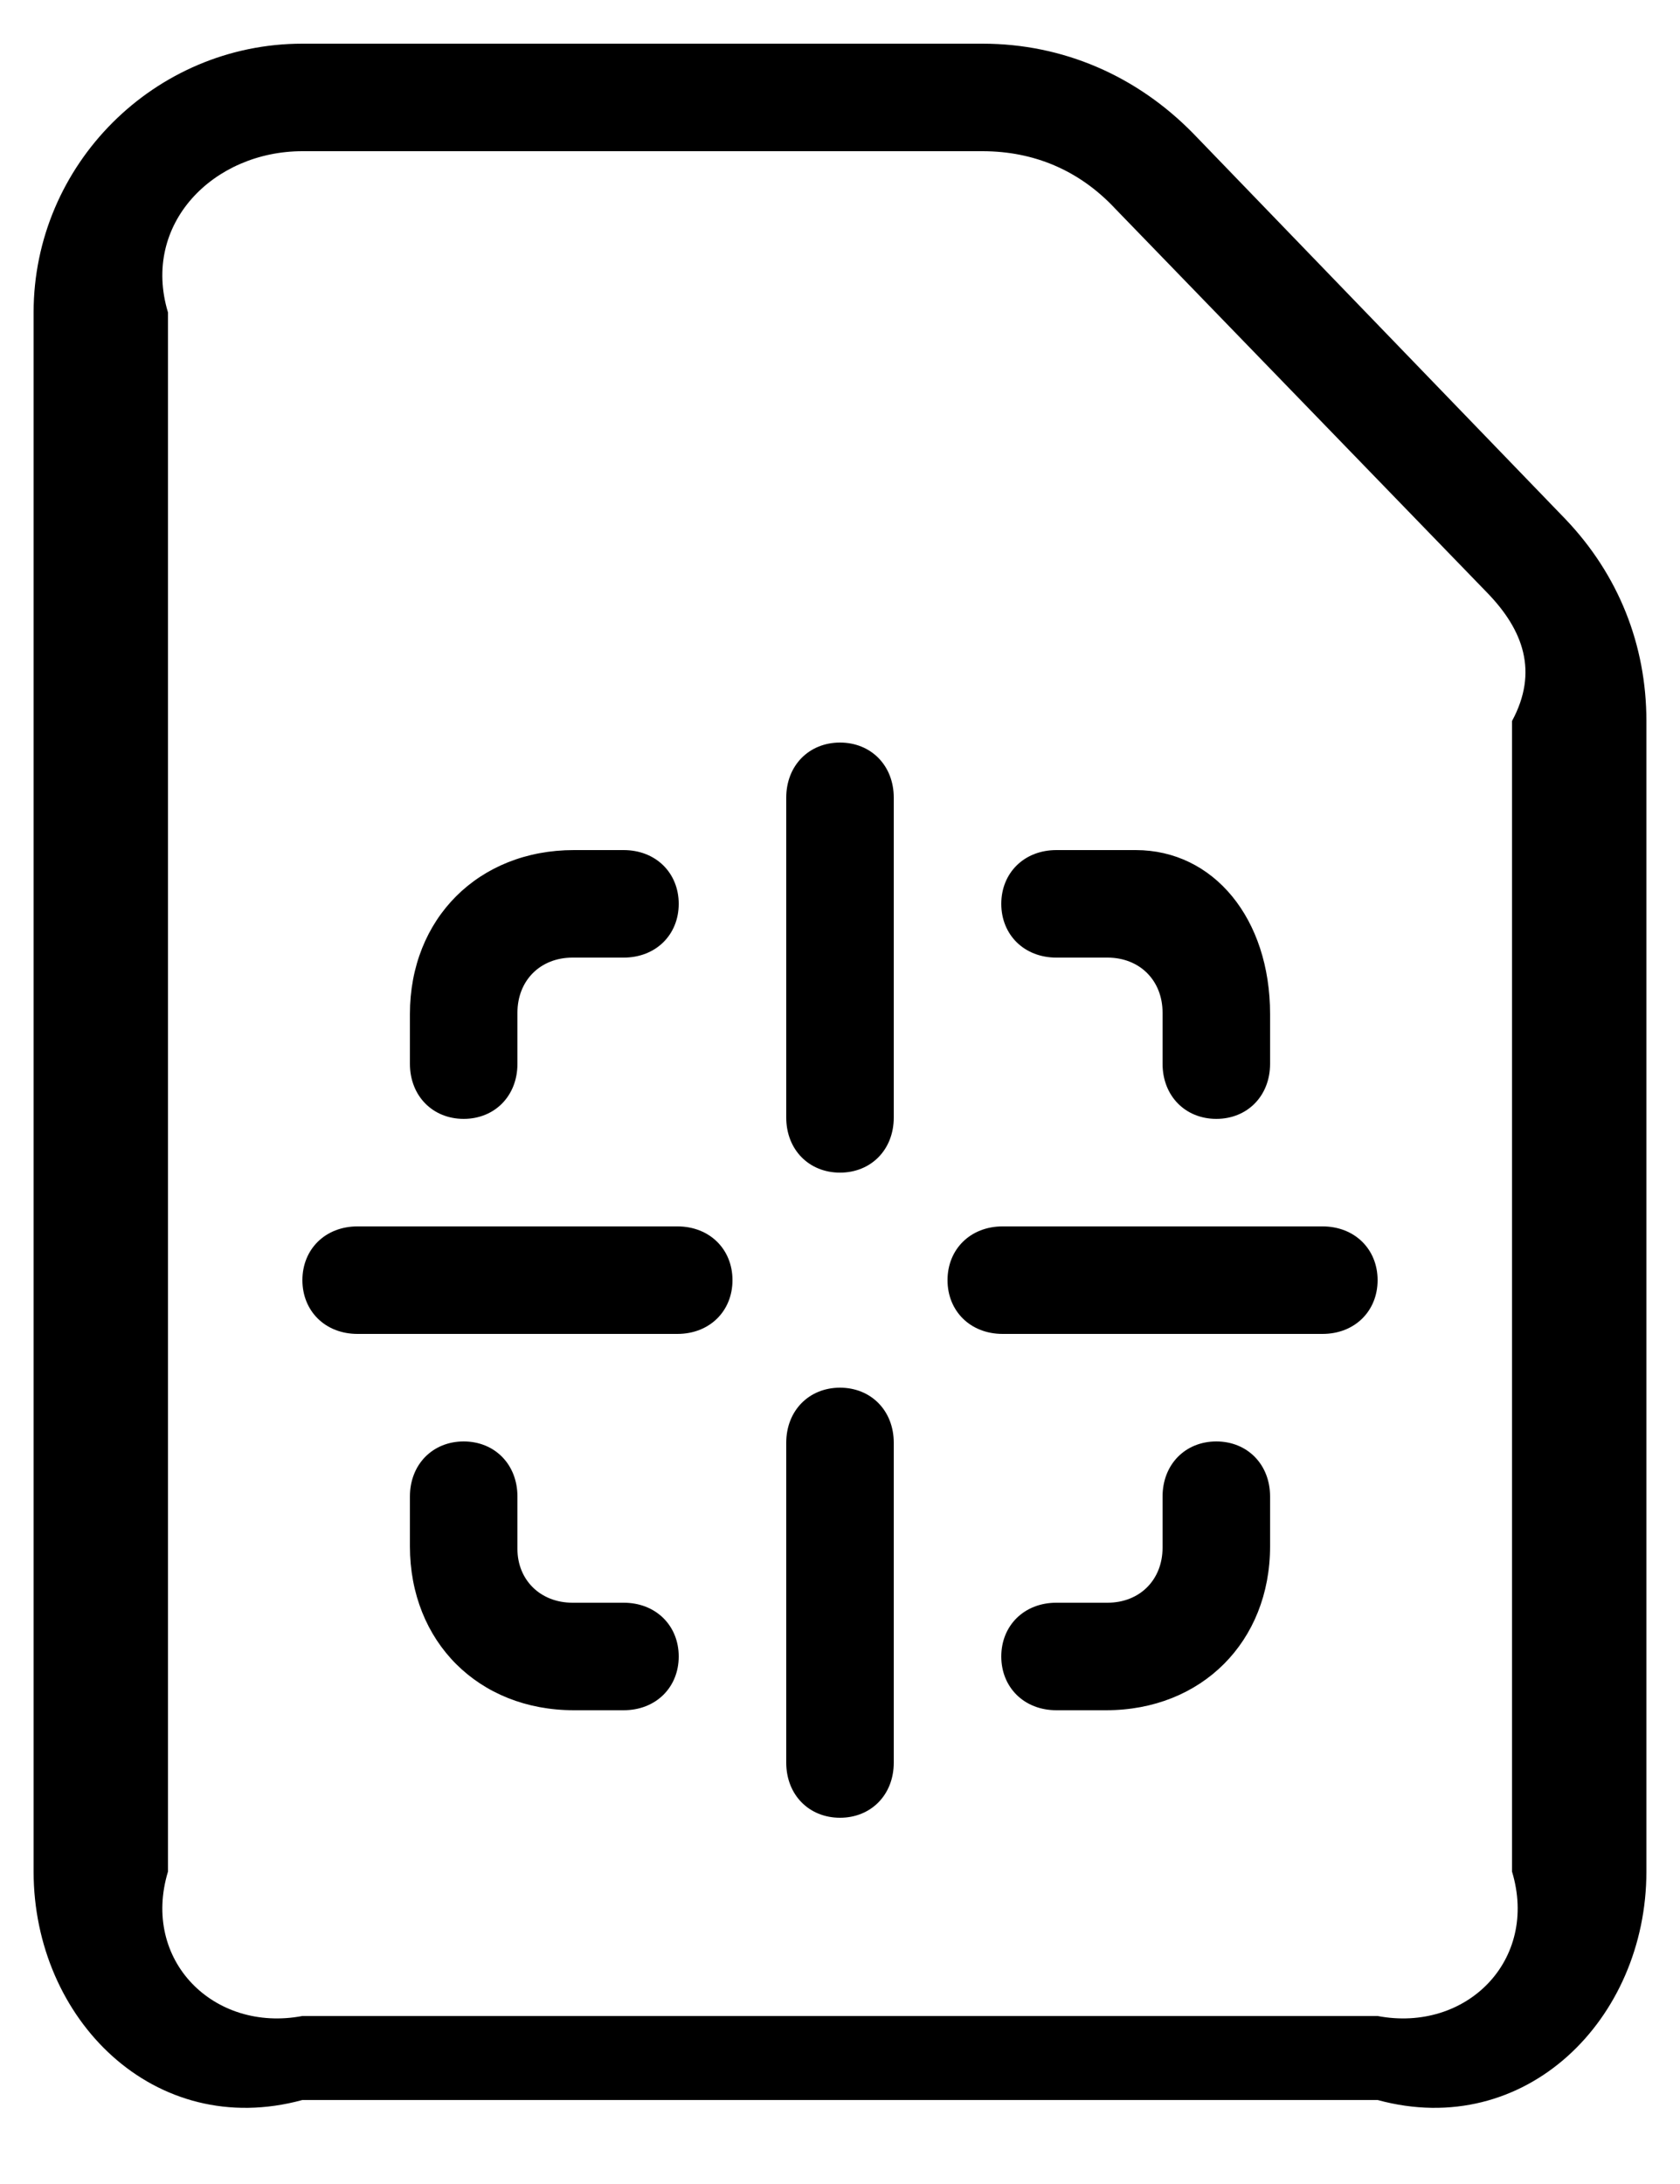 ﻿<?xml version="1.0" encoding="utf-8"?>
<svg version="1.1" xmlns:xlink="http://www.w3.org/1999/xlink" width="20px" height="26px" xmlns="http://www.w3.org/2000/svg">
  <defs>
    <pattern id="BGPattern" patternUnits="userSpaceOnUse" alignment="0 0" imageRepeat="None" />
    <mask fill="white" id="Clip219">
      <path d="M 16.4 25  L 3.6 25  C 1.84 25.48  0.4 24.04  0.4 22.28  L 0.4 3.72  C 0.4 1.96  1.84 0.52  3.6 0.52  L 11.696 0.52  C 12.656 0.52  13.536 0.904  14.208 1.592  L 18.64 6.184  C 19.264 6.84  19.6 7.672  19.6 8.584  L 19.6 22.28  C 19.6 24.04  18.16 25.48  16.4 25  Z M 2 22.28  C 1.68 23.336  2.544 24.2  3.6 24  L 16.4 24  C 17.456 24.2  18.32 23.336  18 22.28  L 18 8.584  C 18.32 7.992  18.128 7.496  17.712 7.064  L 13.28 2.488  C 12.848 2.024  12.304 1.8  11.696 1.8  L 3.6 1.8  C 2.544 1.8  1.68 2.664  2 3.72  L 2 22.28  Z M 10.64 13.304  C 10.64 13.688  10.368 13.96  10 13.96  C 9.632 13.96  9.36 13.688  9.36 13.304  L 9.36 9.496  C 9.36 9.112  9.632 8.84  10 8.84  C 10.368 8.84  10.64 9.112  10.64 9.496  L 10.64 13.304  Z M 6.16 12.664  C 6.16 13.048  5.888 13.32  5.52 13.32  C 5.152 13.32  4.88 13.048  4.88 12.664  L 4.88 12.072  C 4.88 10.936  5.696 10.12  6.832 10.12  L 7.424 10.12  C 7.808 10.12  8.08 10.392  8.08 10.76  C 8.08 11.128  7.808 11.4  7.424 11.4  L 6.816 11.4  C 6.432 11.4  6.16 11.672  6.16 12.056  L 6.16 12.664  Z M 15.12 12.664  C 15.12 13.048  14.848 13.32  14.48 13.32  C 14.112 13.32  13.84 13.048  13.84 12.664  L 13.84 12.056  C 13.84 11.672  13.568 11.4  13.184 11.4  L 12.576 11.4  C 12.192 11.4  11.92 11.128  11.92 10.76  C 11.92 10.392  12.192 10.12  12.576 10.12  L 13.52 10.12  C 14.448 10.12  15.12 10.936  15.12 12.072  L 15.12 12.664  Z M 8.064 15.88  L 4.256 15.88  C 3.872 15.88  3.6 15.608  3.6 15.24  C 3.6 14.872  3.872 14.6  4.256 14.6  L 8.064 14.6  C 8.448 14.6  8.72 14.872  8.72 15.24  C 8.72 15.608  8.448 15.88  8.064 15.88  Z M 15.744 15.88  L 11.936 15.88  C 11.552 15.88  11.28 15.608  11.28 15.24  C 11.28 14.872  11.552 14.6  11.936 14.6  L 15.744 14.6  C 16.128 14.6  16.4 14.872  16.4 15.24  C 16.4 15.608  16.128 15.88  15.744 15.88  Z M 10.64 20.984  C 10.64 21.368  10.368 21.64  10 21.64  C 9.632 21.64  9.36 21.368  9.36 20.984  L 9.36 17.176  C 9.36 16.792  9.632 16.52  10 16.52  C 10.368 16.52  10.64 16.792  10.64 17.176  L 10.64 20.984  Z M 7.424 20.36  L 6.832 20.36  C 5.696 20.36  4.88 19.544  4.88 18.408  L 4.88 17.816  C 4.88 17.432  5.152 17.16  5.52 17.16  C 5.888 17.16  6.16 17.432  6.16 17.816  L 6.16 18.44  C 6.16 18.808  6.432 19.08  6.816 19.08  L 7.424 19.08  C 7.808 19.08  8.08 19.352  8.08 19.72  C 8.08 20.088  7.808 20.36  7.424 20.36  Z M 13.168 20.36  L 12.576 20.36  C 12.192 20.36  11.92 20.088  11.92 19.72  C 11.92 19.352  12.192 19.08  12.576 19.08  L 13.184 19.08  C 13.568 19.08  13.84 18.808  13.84 18.424  L 13.84 17.816  C 13.84 17.432  14.112 17.16  14.48 17.16  C 14.848 17.16  15.12 17.432  15.12 17.816  L 15.12 18.408  C 15.12 19.544  14.304 20.36  13.168 20.36  Z " fill-rule="evenodd" />
    </mask>
  </defs>
  <g>
    <path d="M 16.4 25  L 3.6 25  C 1.84 25.48  0.4 24.04  0.4 22.28  L 0.4 3.72  C 0.4 1.96  1.84 0.52  3.6 0.52  L 11.696 0.52  C 12.656 0.52  13.536 0.904  14.208 1.592  L 18.64 6.184  C 19.264 6.84  19.6 7.672  19.6 8.584  L 19.6 22.28  C 19.6 24.04  18.16 25.48  16.4 25  Z M 2 22.28  C 1.68 23.336  2.544 24.2  3.6 24  L 16.4 24  C 17.456 24.2  18.32 23.336  18 22.28  L 18 8.584  C 18.32 7.992  18.128 7.496  17.712 7.064  L 13.28 2.488  C 12.848 2.024  12.304 1.8  11.696 1.8  L 3.6 1.8  C 2.544 1.8  1.68 2.664  2 3.72  L 2 22.28  Z M 10.64 13.304  C 10.64 13.688  10.368 13.96  10 13.96  C 9.632 13.96  9.36 13.688  9.36 13.304  L 9.36 9.496  C 9.36 9.112  9.632 8.84  10 8.84  C 10.368 8.84  10.64 9.112  10.64 9.496  L 10.64 13.304  Z M 6.16 12.664  C 6.16 13.048  5.888 13.32  5.52 13.32  C 5.152 13.32  4.88 13.048  4.88 12.664  L 4.88 12.072  C 4.88 10.936  5.696 10.12  6.832 10.12  L 7.424 10.12  C 7.808 10.12  8.08 10.392  8.08 10.76  C 8.08 11.128  7.808 11.4  7.424 11.4  L 6.816 11.4  C 6.432 11.4  6.16 11.672  6.16 12.056  L 6.16 12.664  Z M 15.12 12.664  C 15.12 13.048  14.848 13.32  14.48 13.32  C 14.112 13.32  13.84 13.048  13.84 12.664  L 13.84 12.056  C 13.84 11.672  13.568 11.4  13.184 11.4  L 12.576 11.4  C 12.192 11.4  11.92 11.128  11.92 10.76  C 11.92 10.392  12.192 10.12  12.576 10.12  L 13.52 10.12  C 14.448 10.12  15.12 10.936  15.12 12.072  L 15.12 12.664  Z M 8.064 15.88  L 4.256 15.88  C 3.872 15.88  3.6 15.608  3.6 15.24  C 3.6 14.872  3.872 14.6  4.256 14.6  L 8.064 14.6  C 8.448 14.6  8.72 14.872  8.72 15.24  C 8.72 15.608  8.448 15.88  8.064 15.88  Z M 15.744 15.88  L 11.936 15.88  C 11.552 15.88  11.28 15.608  11.28 15.24  C 11.28 14.872  11.552 14.6  11.936 14.6  L 15.744 14.6  C 16.128 14.6  16.4 14.872  16.4 15.24  C 16.4 15.608  16.128 15.88  15.744 15.88  Z M 10.64 20.984  C 10.64 21.368  10.368 21.64  10 21.64  C 9.632 21.64  9.36 21.368  9.36 20.984  L 9.36 17.176  C 9.36 16.792  9.632 16.52  10 16.52  C 10.368 16.52  10.64 16.792  10.64 17.176  L 10.64 20.984  Z M 7.424 20.36  L 6.832 20.36  C 5.696 20.36  4.88 19.544  4.88 18.408  L 4.88 17.816  C 4.88 17.432  5.152 17.16  5.52 17.16  C 5.888 17.16  6.16 17.432  6.16 17.816  L 6.16 18.44  C 6.16 18.808  6.432 19.08  6.816 19.08  L 7.424 19.08  C 7.808 19.08  8.08 19.352  8.08 19.72  C 8.08 20.088  7.808 20.36  7.424 20.36  Z M 13.168 20.36  L 12.576 20.36  C 12.192 20.36  11.92 20.088  11.92 19.72  C 11.92 19.352  12.192 19.08  12.576 19.08  L 13.184 19.08  C 13.568 19.08  13.84 18.808  13.84 18.424  L 13.84 17.816  C 13.84 17.432  14.112 17.16  14.48 17.16  C 14.848 17.16  15.12 17.432  15.12 17.816  L 15.12 18.408  C 15.12 19.544  14.304 20.36  13.168 20.36  Z " fill-rule="nonzero" fill="rgba(0, 0, 0, 1)" stroke="none" class="fill" />
    <path d="M 16.4 25  L 3.6 25  C 1.84 25.48  0.4 24.04  0.4 22.28  L 0.4 3.72  C 0.4 1.96  1.84 0.52  3.6 0.52  L 11.696 0.52  C 12.656 0.52  13.536 0.904  14.208 1.592  L 18.64 6.184  C 19.264 6.84  19.6 7.672  19.6 8.584  L 19.6 22.28  C 19.6 24.04  18.16 25.48  16.4 25  Z " stroke-width="0" stroke-dasharray="0" stroke="rgba(255, 255, 255, 0)" fill="none" class="stroke" mask="url(#Clip219)" />
    <path d="M 2 22.28  C 1.68 23.336  2.544 24.2  3.6 24  L 16.4 24  C 17.456 24.2  18.32 23.336  18 22.28  L 18 8.584  C 18.32 7.992  18.128 7.496  17.712 7.064  L 13.28 2.488  C 12.848 2.024  12.304 1.8  11.696 1.8  L 3.6 1.8  C 2.544 1.8  1.68 2.664  2 3.72  L 2 22.28  Z " stroke-width="0" stroke-dasharray="0" stroke="rgba(255, 255, 255, 0)" fill="none" class="stroke" mask="url(#Clip219)" />
    <path d="M 10.64 13.304  C 10.64 13.688  10.368 13.96  10 13.96  C 9.632 13.96  9.36 13.688  9.36 13.304  L 9.36 9.496  C 9.36 9.112  9.632 8.84  10 8.84  C 10.368 8.84  10.64 9.112  10.64 9.496  L 10.64 13.304  Z " stroke-width="0" stroke-dasharray="0" stroke="rgba(255, 255, 255, 0)" fill="none" class="stroke" mask="url(#Clip219)" />
    <path d="M 6.16 12.664  C 6.16 13.048  5.888 13.32  5.52 13.32  C 5.152 13.32  4.88 13.048  4.88 12.664  L 4.88 12.072  C 4.88 10.936  5.696 10.12  6.832 10.12  L 7.424 10.12  C 7.808 10.12  8.08 10.392  8.08 10.76  C 8.08 11.128  7.808 11.4  7.424 11.4  L 6.816 11.4  C 6.432 11.4  6.16 11.672  6.16 12.056  L 6.16 12.664  Z " stroke-width="0" stroke-dasharray="0" stroke="rgba(255, 255, 255, 0)" fill="none" class="stroke" mask="url(#Clip219)" />
    <path d="M 15.12 12.664  C 15.12 13.048  14.848 13.32  14.48 13.32  C 14.112 13.32  13.84 13.048  13.84 12.664  L 13.84 12.056  C 13.84 11.672  13.568 11.4  13.184 11.4  L 12.576 11.4  C 12.192 11.4  11.92 11.128  11.92 10.76  C 11.92 10.392  12.192 10.12  12.576 10.12  L 13.52 10.12  C 14.448 10.12  15.12 10.936  15.12 12.072  L 15.12 12.664  Z " stroke-width="0" stroke-dasharray="0" stroke="rgba(255, 255, 255, 0)" fill="none" class="stroke" mask="url(#Clip219)" />
    <path d="M 8.064 15.88  L 4.256 15.88  C 3.872 15.88  3.6 15.608  3.6 15.24  C 3.6 14.872  3.872 14.6  4.256 14.6  L 8.064 14.6  C 8.448 14.6  8.72 14.872  8.72 15.24  C 8.72 15.608  8.448 15.88  8.064 15.88  Z " stroke-width="0" stroke-dasharray="0" stroke="rgba(255, 255, 255, 0)" fill="none" class="stroke" mask="url(#Clip219)" />
    <path d="M 15.744 15.88  L 11.936 15.88  C 11.552 15.88  11.28 15.608  11.28 15.24  C 11.28 14.872  11.552 14.6  11.936 14.6  L 15.744 14.6  C 16.128 14.6  16.4 14.872  16.4 15.24  C 16.4 15.608  16.128 15.88  15.744 15.88  Z " stroke-width="0" stroke-dasharray="0" stroke="rgba(255, 255, 255, 0)" fill="none" class="stroke" mask="url(#Clip219)" />
    <path d="M 10.64 20.984  C 10.64 21.368  10.368 21.64  10 21.64  C 9.632 21.64  9.36 21.368  9.36 20.984  L 9.36 17.176  C 9.36 16.792  9.632 16.52  10 16.52  C 10.368 16.52  10.64 16.792  10.64 17.176  L 10.64 20.984  Z " stroke-width="0" stroke-dasharray="0" stroke="rgba(255, 255, 255, 0)" fill="none" class="stroke" mask="url(#Clip219)" />
    <path d="M 7.424 20.36  L 6.832 20.36  C 5.696 20.36  4.88 19.544  4.88 18.408  L 4.88 17.816  C 4.88 17.432  5.152 17.16  5.52 17.16  C 5.888 17.16  6.16 17.432  6.16 17.816  L 6.16 18.44  C 6.16 18.808  6.432 19.08  6.816 19.08  L 7.424 19.08  C 7.808 19.08  8.08 19.352  8.08 19.72  C 8.08 20.088  7.808 20.36  7.424 20.36  Z " stroke-width="0" stroke-dasharray="0" stroke="rgba(255, 255, 255, 0)" fill="none" class="stroke" mask="url(#Clip219)" />
    <path d="M 13.168 20.36  L 12.576 20.36  C 12.192 20.36  11.92 20.088  11.92 19.72  C 11.92 19.352  12.192 19.08  12.576 19.08  L 13.184 19.08  C 13.568 19.08  13.84 18.808  13.84 18.424  L 13.84 17.816  C 13.84 17.432  14.112 17.16  14.48 17.16  C 14.848 17.16  15.12 17.432  15.12 17.816  L 15.12 18.408  C 15.12 19.544  14.304 20.36  13.168 20.36  Z " stroke-width="0" stroke-dasharray="0" stroke="rgba(255, 255, 255, 0)" fill="none" class="stroke" mask="url(#Clip219)" />
  </g>
</svg>